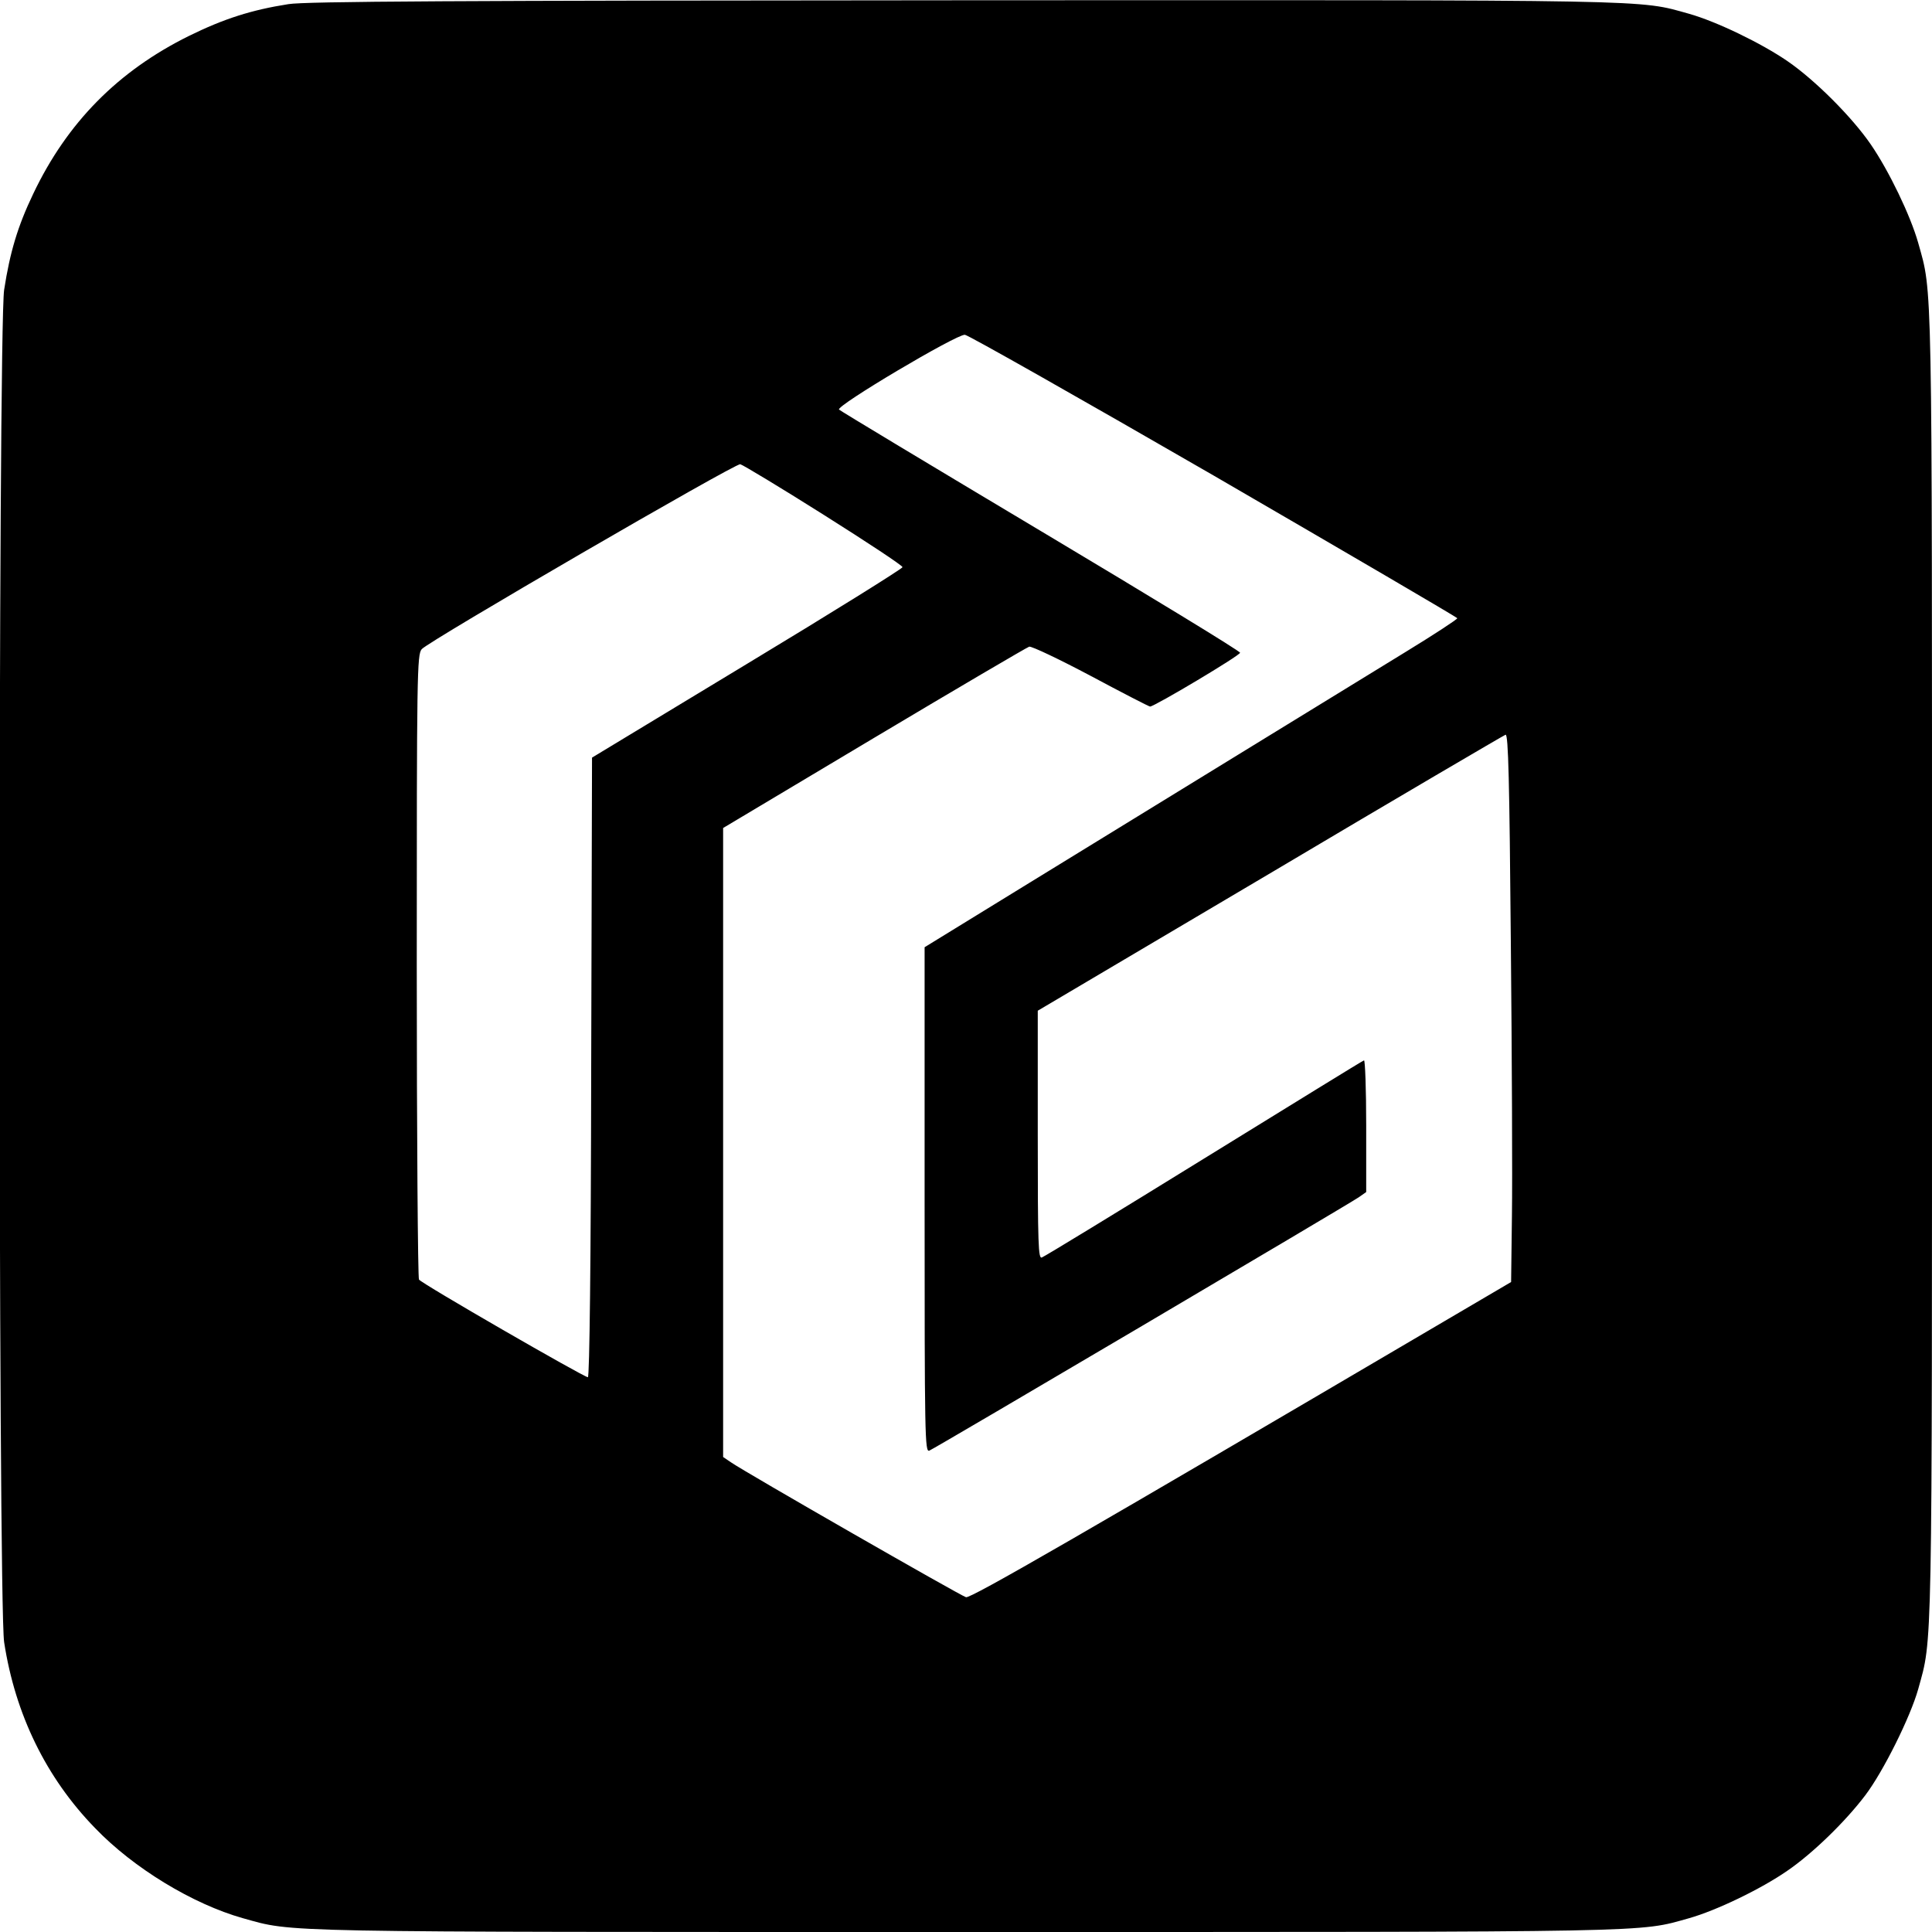 <?xml version="1.0" standalone="no"?>
<!DOCTYPE svg PUBLIC "-//W3C//DTD SVG 20010904//EN"
 "http://www.w3.org/TR/2001/REC-SVG-20010904/DTD/svg10.dtd">
<svg version="1.0" xmlns="http://www.w3.org/2000/svg"
 width="700pt" height="700pt" viewBox="0 0 700 700"
 preserveAspectRatio="xMidYMid meet">
<g transform="translate(0,700) scale(0.1,-0.1)"
fill="#000000" stroke="none">
<path d="M1045 6985 c-134 -21 -234 -53 -360 -115 -257 -127 -442 -314 -565
-573 -56 -117 -84 -211 -105 -347 -22 -143 -22 -4757 0 -4900 40 -261 152
-491 329 -673 140 -146 355 -276 536 -327 187 -52 88 -50 2620 -50 2532 0
2434 -2 2620 50 99 28 261 106 356 172 92 63 210 178 282 273 66 87 164 285
192 385 52 188 50 89 50 2620 0 2532 2 2434 -50 2620 -28 99 -106 261 -172
357 -68 99 -202 233 -301 301 -96 66 -258 144 -357 172 -187 52 -86 50 -2630
49 -1847 -1 -2383 -4 -2445 -14z m3354 -1709 c484 -281 881 -513 881 -516 0
-4 -84 -59 -187 -122 -104 -64 -377 -231 -608 -373 -231 -142 -581 -357 -777
-477 l-358 -220 0 -915 c0 -860 1 -915 17 -909 20 8 1515 890 1556 918 l27 19
0 241 c0 132 -4 238 -8 236 -5 -1 -265 -162 -580 -356 -314 -194 -578 -355
-587 -358 -13 -6 -15 42 -15 444 l0 450 842 498 c463 275 847 500 853 502 10
2 14 -167 19 -750 4 -414 6 -861 4 -993 l-3 -240 -240 -141 c-1313 -772 -1718
-1006 -1735 -1001 -19 5 -804 455 -852 489 l-28 19 0 1139 0 1140 546 326
c300 179 554 328 563 331 9 2 110 -46 223 -106 114 -61 211 -111 215 -111 17
1 326 185 326 195 0 6 -325 204 -722 441 -397 237 -726 435 -731 440 -13 13
427 274 456 271 12 -1 418 -231 903 -511z m-1415 -141 c157 -99 286 -184 286
-190 0 -5 -253 -163 -563 -350 l-562 -340 -3 -1122 c-1 -711 -6 -1123 -12
-1123 -14 0 -604 340 -612 354 -4 6 -8 518 -8 1137 0 1059 1 1128 18 1147 25
29 1134 673 1154 670 9 -2 145 -84 302 -183z"/>
</g>
</svg>
